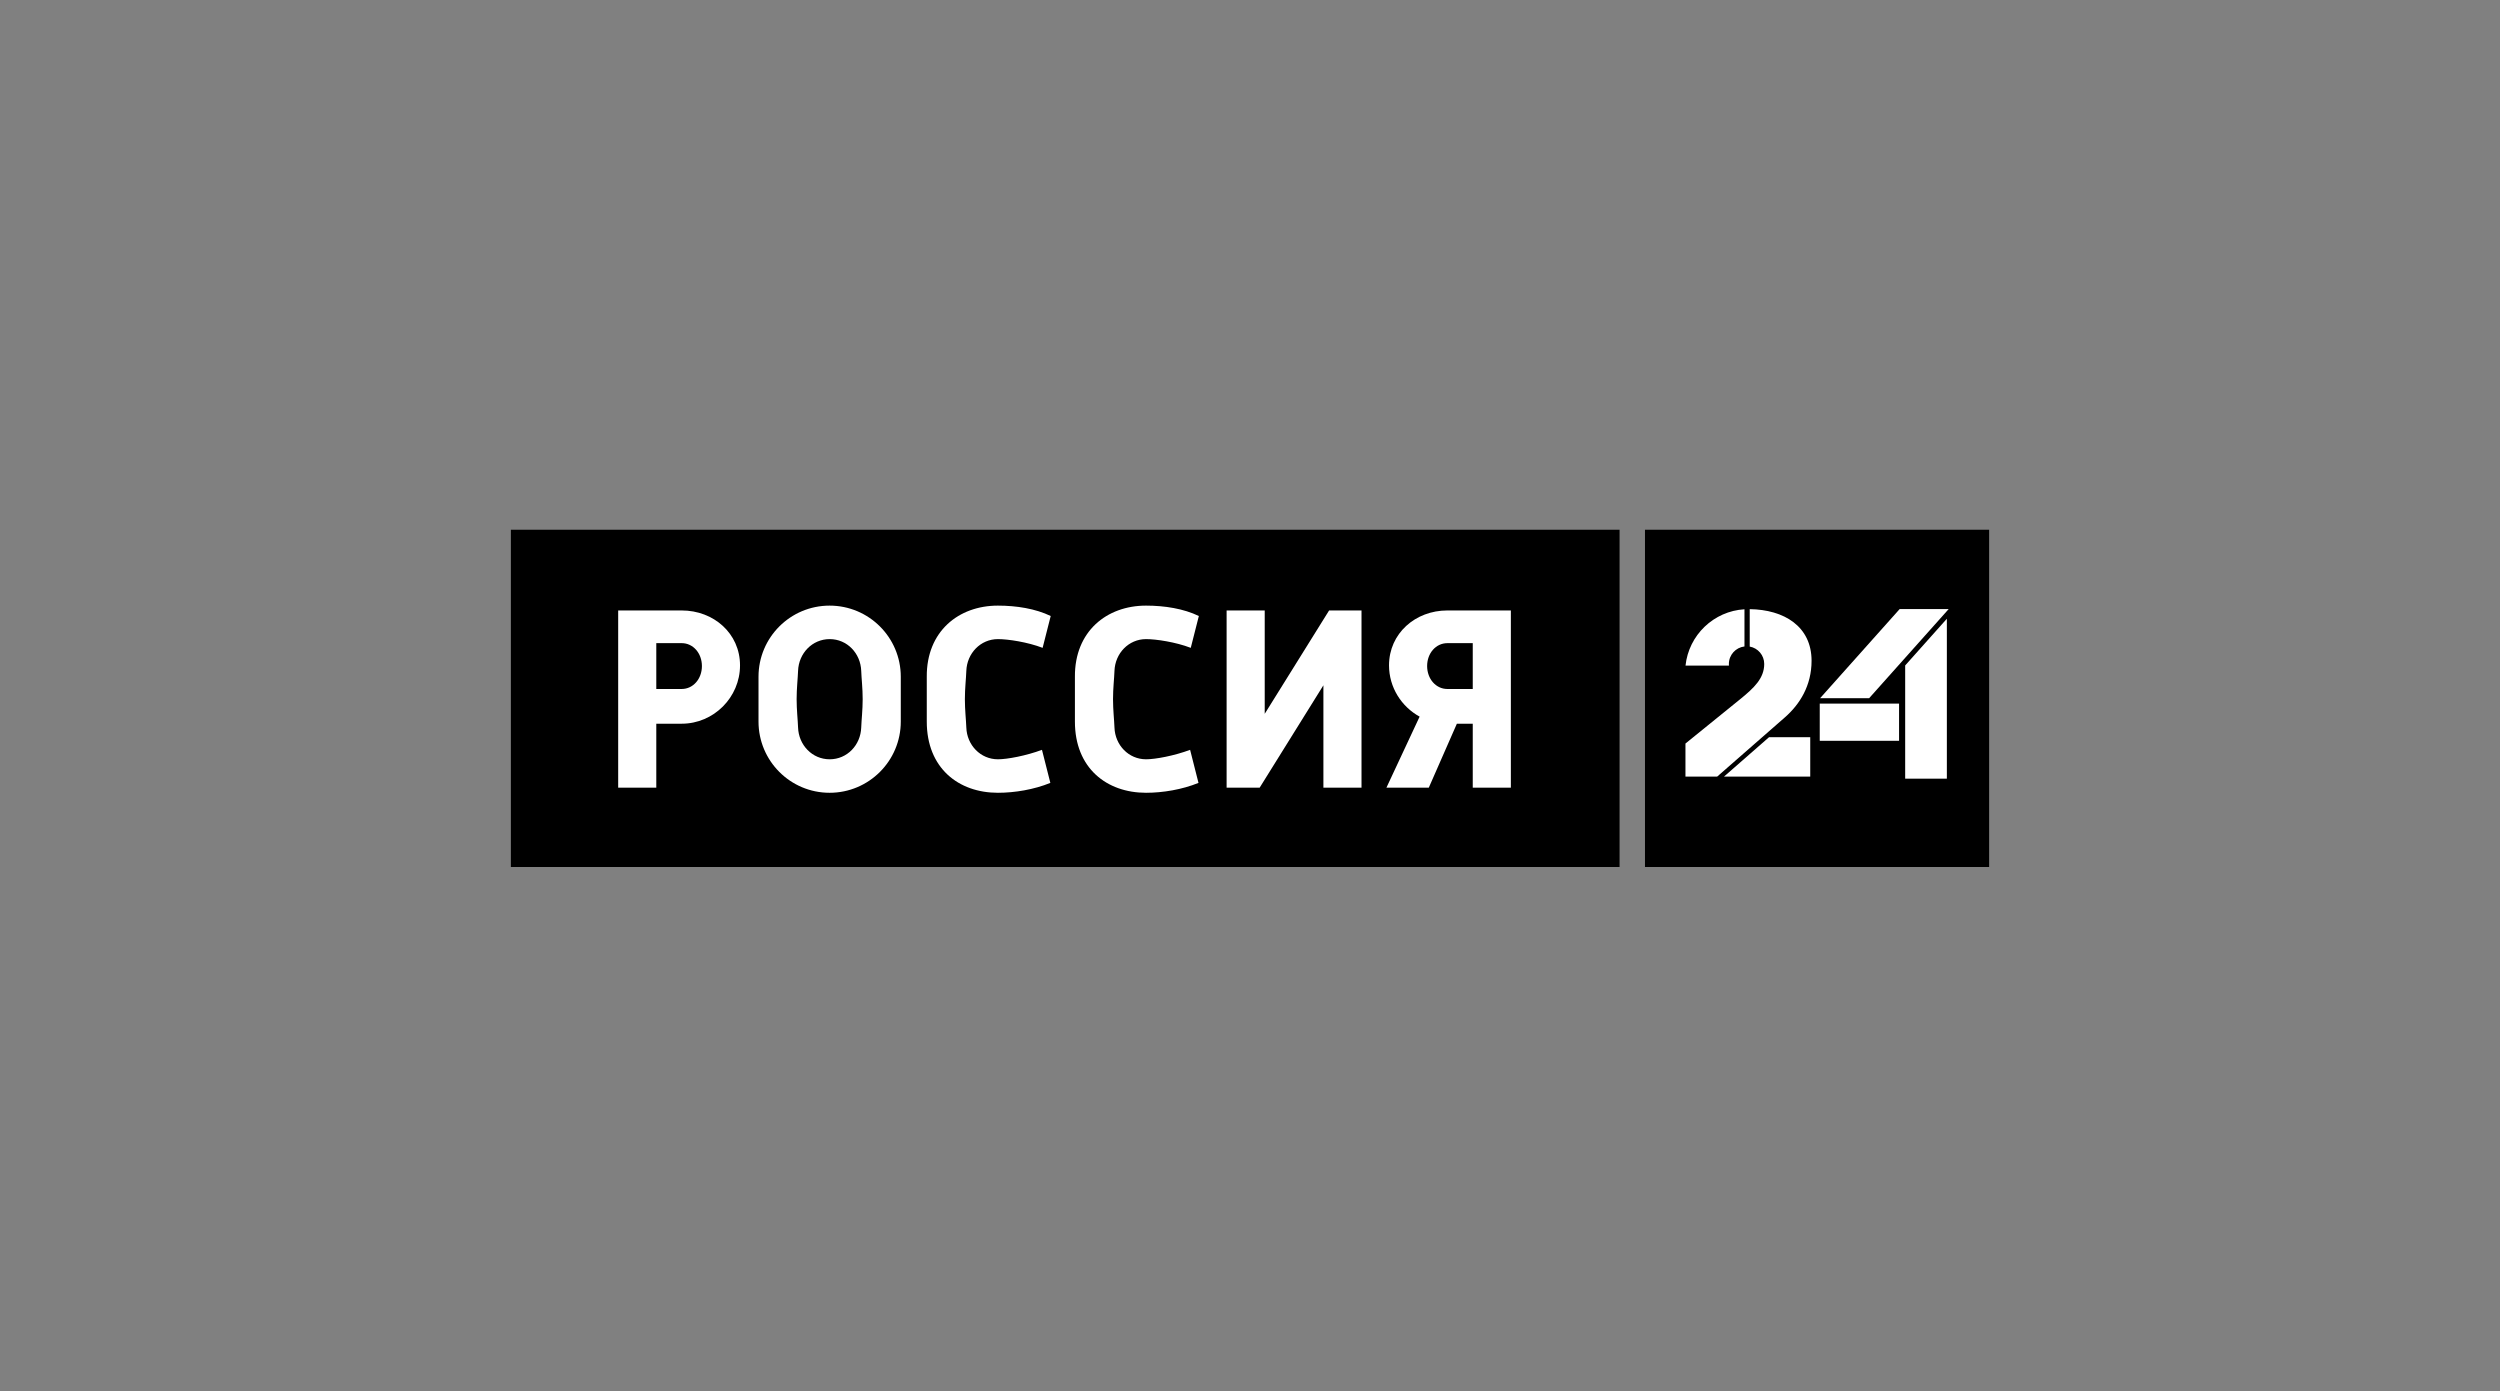 <svg width="230" height="128" viewBox="0 0 230 128" fill="none" xmlns="http://www.w3.org/2000/svg">
<rect x="0" y="0" width="230" height="128" fill="#808080" stroke="none"/>
<g clip-path="url(#clip0_253_1123)">
<path d="M149 48.738H47V79.763H149V48.738Z" fill="url(#paint0_linear_253_1123)" style=""/>
<path d="M183 48.738H151.338V79.763H183V48.738Z" fill="#C40000" style="fill:#C40000;fill:color(display-p3 0.769 0 0);fill-opacity:1;"/>
<path d="M133.155 56.162C130.214 56.162 127.79 58.274 127.79 61.215C127.79 63.237 128.934 65.016 130.605 65.93L127.551 72.465H131.449L134.032 66.581H135.493V72.465H138.999V56.162H133.155ZM133.155 59.17H135.493V63.387H133.155C132.109 63.387 131.296 62.462 131.296 61.275C131.296 60.089 132.109 59.17 133.155 59.17Z" fill="white" style="fill:white;fill-opacity:1;"/>
<path d="M122.277 56.162L116.354 65.671V56.162H112.848V72.465H115.889L121.753 63.048V72.465H125.259V56.162H122.277Z" fill="white" style="fill:white;fill-opacity:1;"/>
<path d="M62.717 59.169H60.379V63.387H62.717C63.763 63.387 64.576 62.465 64.576 61.278C64.576 60.091 63.763 59.169 62.717 59.169ZM62.717 56.162C65.658 56.162 68.082 58.275 68.082 61.216C68.082 64.157 65.658 66.581 62.717 66.581H60.379V72.465H56.873V56.162H62.717Z" fill="white" style="fill:white;fill-opacity:1;"/>
<path d="M79.366 64.323C79.366 63.322 79.257 62.426 79.233 61.724C79.176 60.104 77.935 58.798 76.331 58.798C74.727 58.798 73.478 60.104 73.422 61.724C73.398 62.426 73.29 63.322 73.29 64.323C73.29 65.324 73.398 66.227 73.422 66.93C73.479 68.55 74.727 69.855 76.331 69.855C77.935 69.855 79.176 68.55 79.233 66.93C79.257 66.227 79.366 65.324 79.366 64.323ZM76.324 72.936C72.71 72.936 69.783 70.003 69.783 66.388V62.258C69.783 58.644 72.71 55.717 76.324 55.717C79.939 55.717 82.872 58.644 82.872 62.258V66.388C82.872 70.003 79.939 72.936 76.324 72.936Z" fill="white" style="fill:white;fill-opacity:1;"/>
<path d="M91.804 55.717C88.189 55.717 85.235 58.088 85.263 62.258C85.272 63.635 85.263 66.388 85.263 66.388C85.263 70.669 88.189 72.936 91.804 72.936C93.349 72.936 95.125 72.641 96.632 72.026L95.861 68.985C94.408 69.529 92.666 69.855 91.811 69.855C90.206 69.855 88.959 68.553 88.902 66.933C88.877 66.23 88.769 65.324 88.769 64.323C88.769 63.322 88.878 62.43 88.902 61.727C88.958 60.107 90.206 58.798 91.811 58.798C92.731 58.798 94.537 59.069 95.921 59.602L96.665 56.673C95.268 55.996 93.517 55.717 91.804 55.717Z" fill="white" style="fill:white;fill-opacity:1;"/>
<path d="M105.433 55.717C101.818 55.717 98.864 58.088 98.892 62.258C98.901 63.635 98.892 66.388 98.892 66.388C98.892 70.669 101.818 72.936 105.433 72.936C106.978 72.936 108.754 72.641 110.261 72.026L109.49 68.985C108.037 69.529 106.295 69.855 105.439 69.855C103.835 69.855 102.588 68.553 102.531 66.933C102.506 66.23 102.398 65.324 102.398 64.323C102.398 63.322 102.507 62.43 102.531 61.727C102.587 60.107 103.835 58.798 105.439 58.798C106.36 58.798 108.166 59.069 109.55 59.602L110.294 56.673C108.897 55.996 107.146 55.717 105.433 55.717Z" fill="white" style="fill:white;fill-opacity:1;"/>
<path d="M174.714 64.734V68.153H167.416V64.734H174.714ZM174.766 56.037L167.45 64.234H171.961L179.276 56.037H174.766ZM175.276 56.037V56.17L175.393 56.037H175.276ZM179.111 56.925L175.276 61.222V71.635H179.111V56.925Z" fill="white" style="fill:white;fill-opacity:1;"/>
<path d="M160.974 56.042V59.485C161.733 59.622 162.308 60.285 162.308 61.084C162.308 62.4 161.382 63.284 160.071 64.346L155.062 68.405V71.449H157.978L164.215 65.993C165.583 64.796 166.664 63.071 166.664 60.792C166.664 57.622 164.128 56.083 160.974 56.042ZM160.491 56.053C157.651 56.224 155.365 58.434 155.067 61.238H159.062C159.057 61.187 159.057 61.137 159.057 61.084C159.057 60.251 159.684 59.57 160.491 59.474L160.491 56.053ZM162.754 67.82L158.605 71.449H166.542V67.82H162.754Z" fill="white" style="fill:white;fill-opacity:1;"/>
</g>
<defs>
<linearGradient id="paint0_linear_253_1123" x1="148.958" y1="79.586" x2="148.958" y2="48.911" gradientUnits="userSpaceOnUse">
<stop stop-color="#0029A6" style="stop-color:#0029A6;stop-color:color(display-p3 0 0.161 0.651);stop-opacity:1;"/>
<stop offset="1" stop-color="#0069E4" style="stop-color:#0069E4;stop-color:color(display-p3 0 0.412 0.894);stop-opacity:1;"/>
</linearGradient>
<clipPath id="clip0_253_1123">
<rect width="136" height="31.025" fill="white" style="fill:white;fill-opacity:1;" transform="translate(47 48.737)"/>
</clipPath>
</defs>
</svg>
